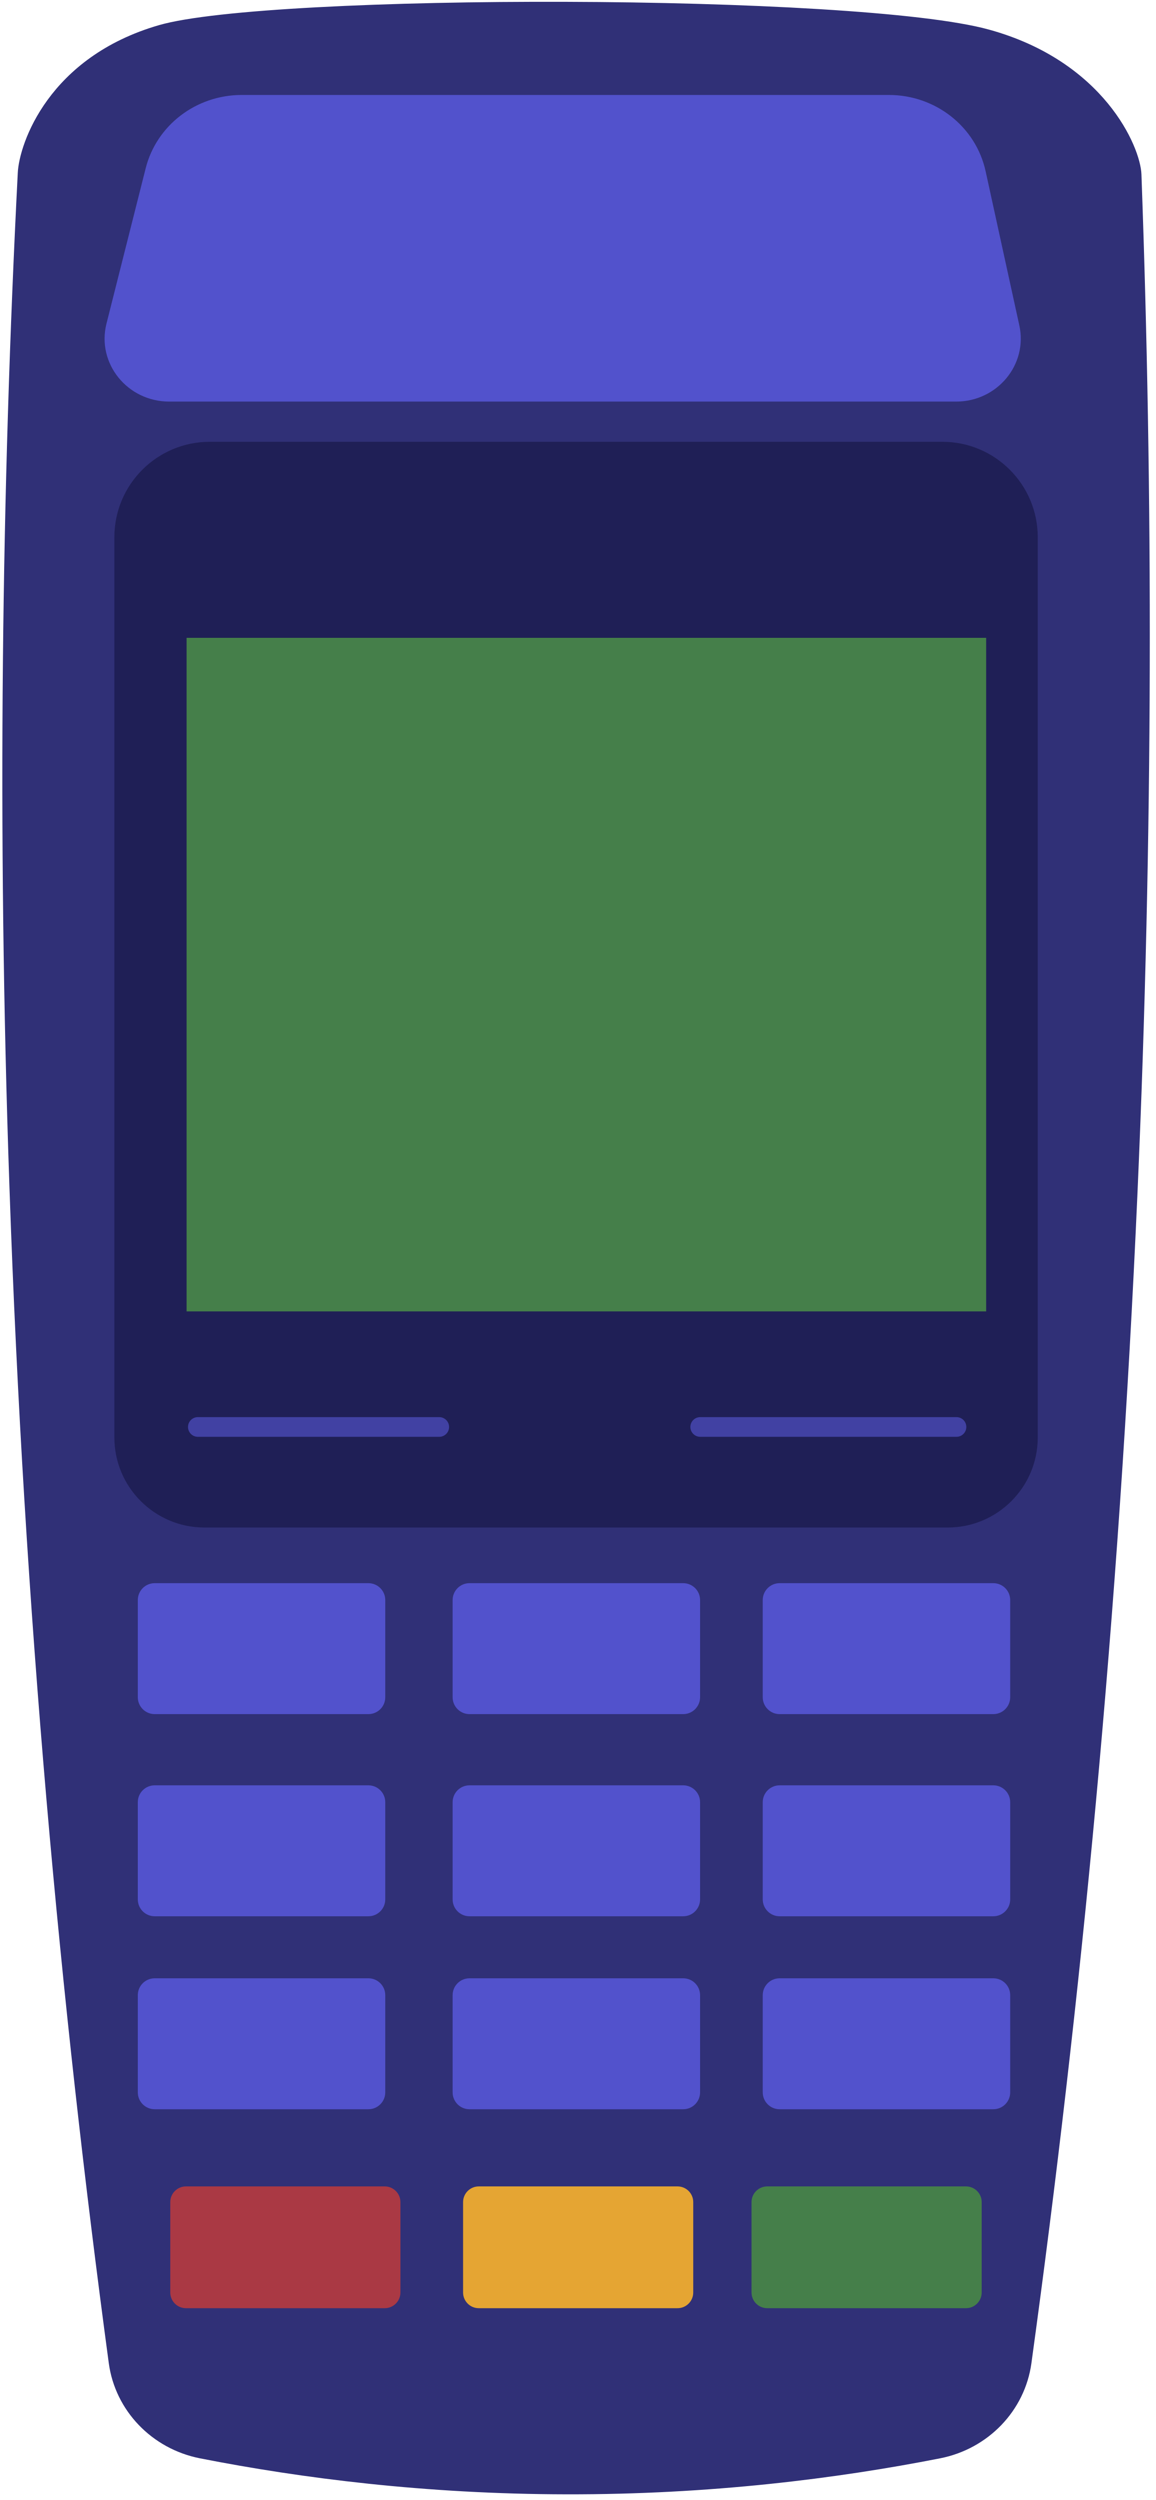 <svg width="179" height="387" viewBox="0 0 179 387" fill="none" xmlns="http://www.w3.org/2000/svg">
<path d="M2.753 26.735C2.983 22.211 7.523 8.832 24.624 3.891C41.725 -1.05 132.765 -1.018 153.107 4.573C170.903 9.463 176.59 22.698 176.745 26.979C178.532 76.14 178.598 128.914 176.125 184.851C173.254 249.817 167.345 310.334 159.708 365.83C158.698 373.175 153.019 379.084 145.562 380.549C129.528 383.699 109.985 386.161 87.729 386.121C65.938 386.081 46.776 383.653 30.985 380.552C23.52 379.087 17.833 373.162 16.843 365.806C9.362 310.329 3.732 249.44 1.464 183.814C-0.474 127.938 0.266 75.416 2.753 26.735Z" fill="#303077"/>
<path d="M22.558 26.051L16.488 50.093C14.938 56.234 19.71 62.165 26.205 62.165H148.054C154.418 62.165 159.166 56.451 157.84 50.387L152.616 26.503C151.11 19.62 144.87 14.701 137.646 14.701H37.421C30.376 14.701 24.24 19.385 22.558 26.051Z" fill="#5252CC"/>
<path d="M32.477 68.389H145.923C154.073 68.389 160.69 75.007 160.69 83.156V222.516C160.69 230.211 154.442 236.459 146.747 236.459H31.654C23.959 236.459 17.71 230.211 17.71 222.516V83.156C17.71 75.007 24.328 68.389 32.477 68.389Z" fill="#1F1F56"/>
<path d="M152.701 98.736H28.892V203.003H152.701V98.736Z" fill="#457F4A"/>
<path d="M30.635 220.893H68.014" stroke="#4141A3" stroke-width="3.048" stroke-linecap="round" stroke-linejoin="round"/>
<path d="M108.425 220.893H148.105" stroke="#4141A3" stroke-width="3.048" stroke-linecap="round" stroke-linejoin="round"/>
<path d="M57.044 245.074H23.951C22.509 245.074 21.339 246.244 21.339 247.686V262.731C21.339 264.174 22.509 265.344 23.951 265.344H57.044C58.487 265.344 59.656 264.174 59.656 262.731V247.686C59.656 246.244 58.487 245.074 57.044 245.074Z" fill="#5252CC"/>
<path d="M72.698 245.074H105.791C107.232 245.074 108.403 246.245 108.403 247.686V262.731C108.403 264.172 107.232 265.344 105.791 265.344H72.698C71.257 265.344 70.086 264.172 70.086 262.731V247.686C70.086 246.245 71.257 245.074 72.698 245.074Z" fill="#5252CC"/>
<path d="M120.718 245.074H153.811C155.252 245.074 156.423 246.245 156.423 247.686V262.731C156.423 264.172 155.252 265.344 153.811 265.344H120.718C119.277 265.344 118.106 264.172 118.106 262.731V247.686C118.106 246.245 119.277 245.074 120.718 245.074Z" fill="#5252CC"/>
<path d="M57.043 276.367H23.951C22.508 276.367 21.338 277.537 21.338 278.98V294.025C21.338 295.467 22.508 296.637 23.951 296.637H57.043C58.486 296.637 59.656 295.467 59.656 294.025V278.98C59.656 277.537 58.486 276.367 57.043 276.367Z" fill="#5252CC"/>
<path d="M105.791 276.367H72.698C71.255 276.367 70.086 277.537 70.086 278.98V294.025C70.086 295.467 71.255 296.637 72.698 296.637H105.791C107.233 296.637 108.403 295.467 108.403 294.025V278.98C108.403 277.537 107.233 276.367 105.791 276.367Z" fill="#5252CC"/>
<path d="M120.719 276.367H153.811C155.252 276.367 156.424 277.538 156.424 278.979V294.024C156.424 295.466 155.252 296.637 153.811 296.637H120.719C119.278 296.637 118.106 295.466 118.106 294.024V278.979C118.106 277.538 119.278 276.367 120.719 276.367Z" fill="#5252CC"/>
<path d="M57.044 306.238H23.951C22.508 306.238 21.339 307.408 21.339 308.85V323.895C21.339 325.338 22.508 326.508 23.951 326.508H57.044C58.486 326.508 59.656 325.338 59.656 323.895V308.85C59.656 307.408 58.486 306.238 57.044 306.238Z" fill="#5252CC"/>
<path d="M105.791 306.238H72.698C71.255 306.238 70.086 307.408 70.086 308.85V323.895C70.086 325.338 71.255 326.508 72.698 326.508H105.791C107.234 326.508 108.403 325.338 108.403 323.895V308.85C108.403 307.408 107.234 306.238 105.791 306.238Z" fill="#5252CC"/>
<path d="M153.811 306.238H120.718C119.276 306.238 118.106 307.408 118.106 308.85V323.895C118.106 325.338 119.276 326.508 120.718 326.508H153.811C155.254 326.508 156.423 325.338 156.423 323.895V308.85C156.423 307.408 155.254 306.238 153.811 306.238Z" fill="#5252CC"/>
<path d="M59.573 338.454H28.795C27.453 338.454 26.365 339.542 26.365 340.884V354.876C26.365 356.218 27.453 357.306 28.795 357.306H59.573C60.915 357.306 62.003 356.218 62.003 354.876V340.884C62.003 339.542 60.915 338.454 59.573 338.454Z" fill="#AA3944"/>
<path d="M104.913 338.454H74.136C72.794 338.454 71.706 339.542 71.706 340.884V354.876C71.706 356.218 72.794 357.306 74.136 357.306H104.913C106.256 357.306 107.344 356.218 107.344 354.876V340.884C107.344 339.542 106.256 338.454 104.913 338.454Z" fill="#E5A533"/>
<path d="M149.578 338.454H118.801C117.459 338.454 116.371 339.542 116.371 340.884V354.876C116.371 356.218 117.459 357.306 118.801 357.306H149.578C150.921 357.306 152.009 356.218 152.009 354.876V340.884C152.009 339.542 150.921 338.454 149.578 338.454Z" fill="#457F4A"/>
</svg>
